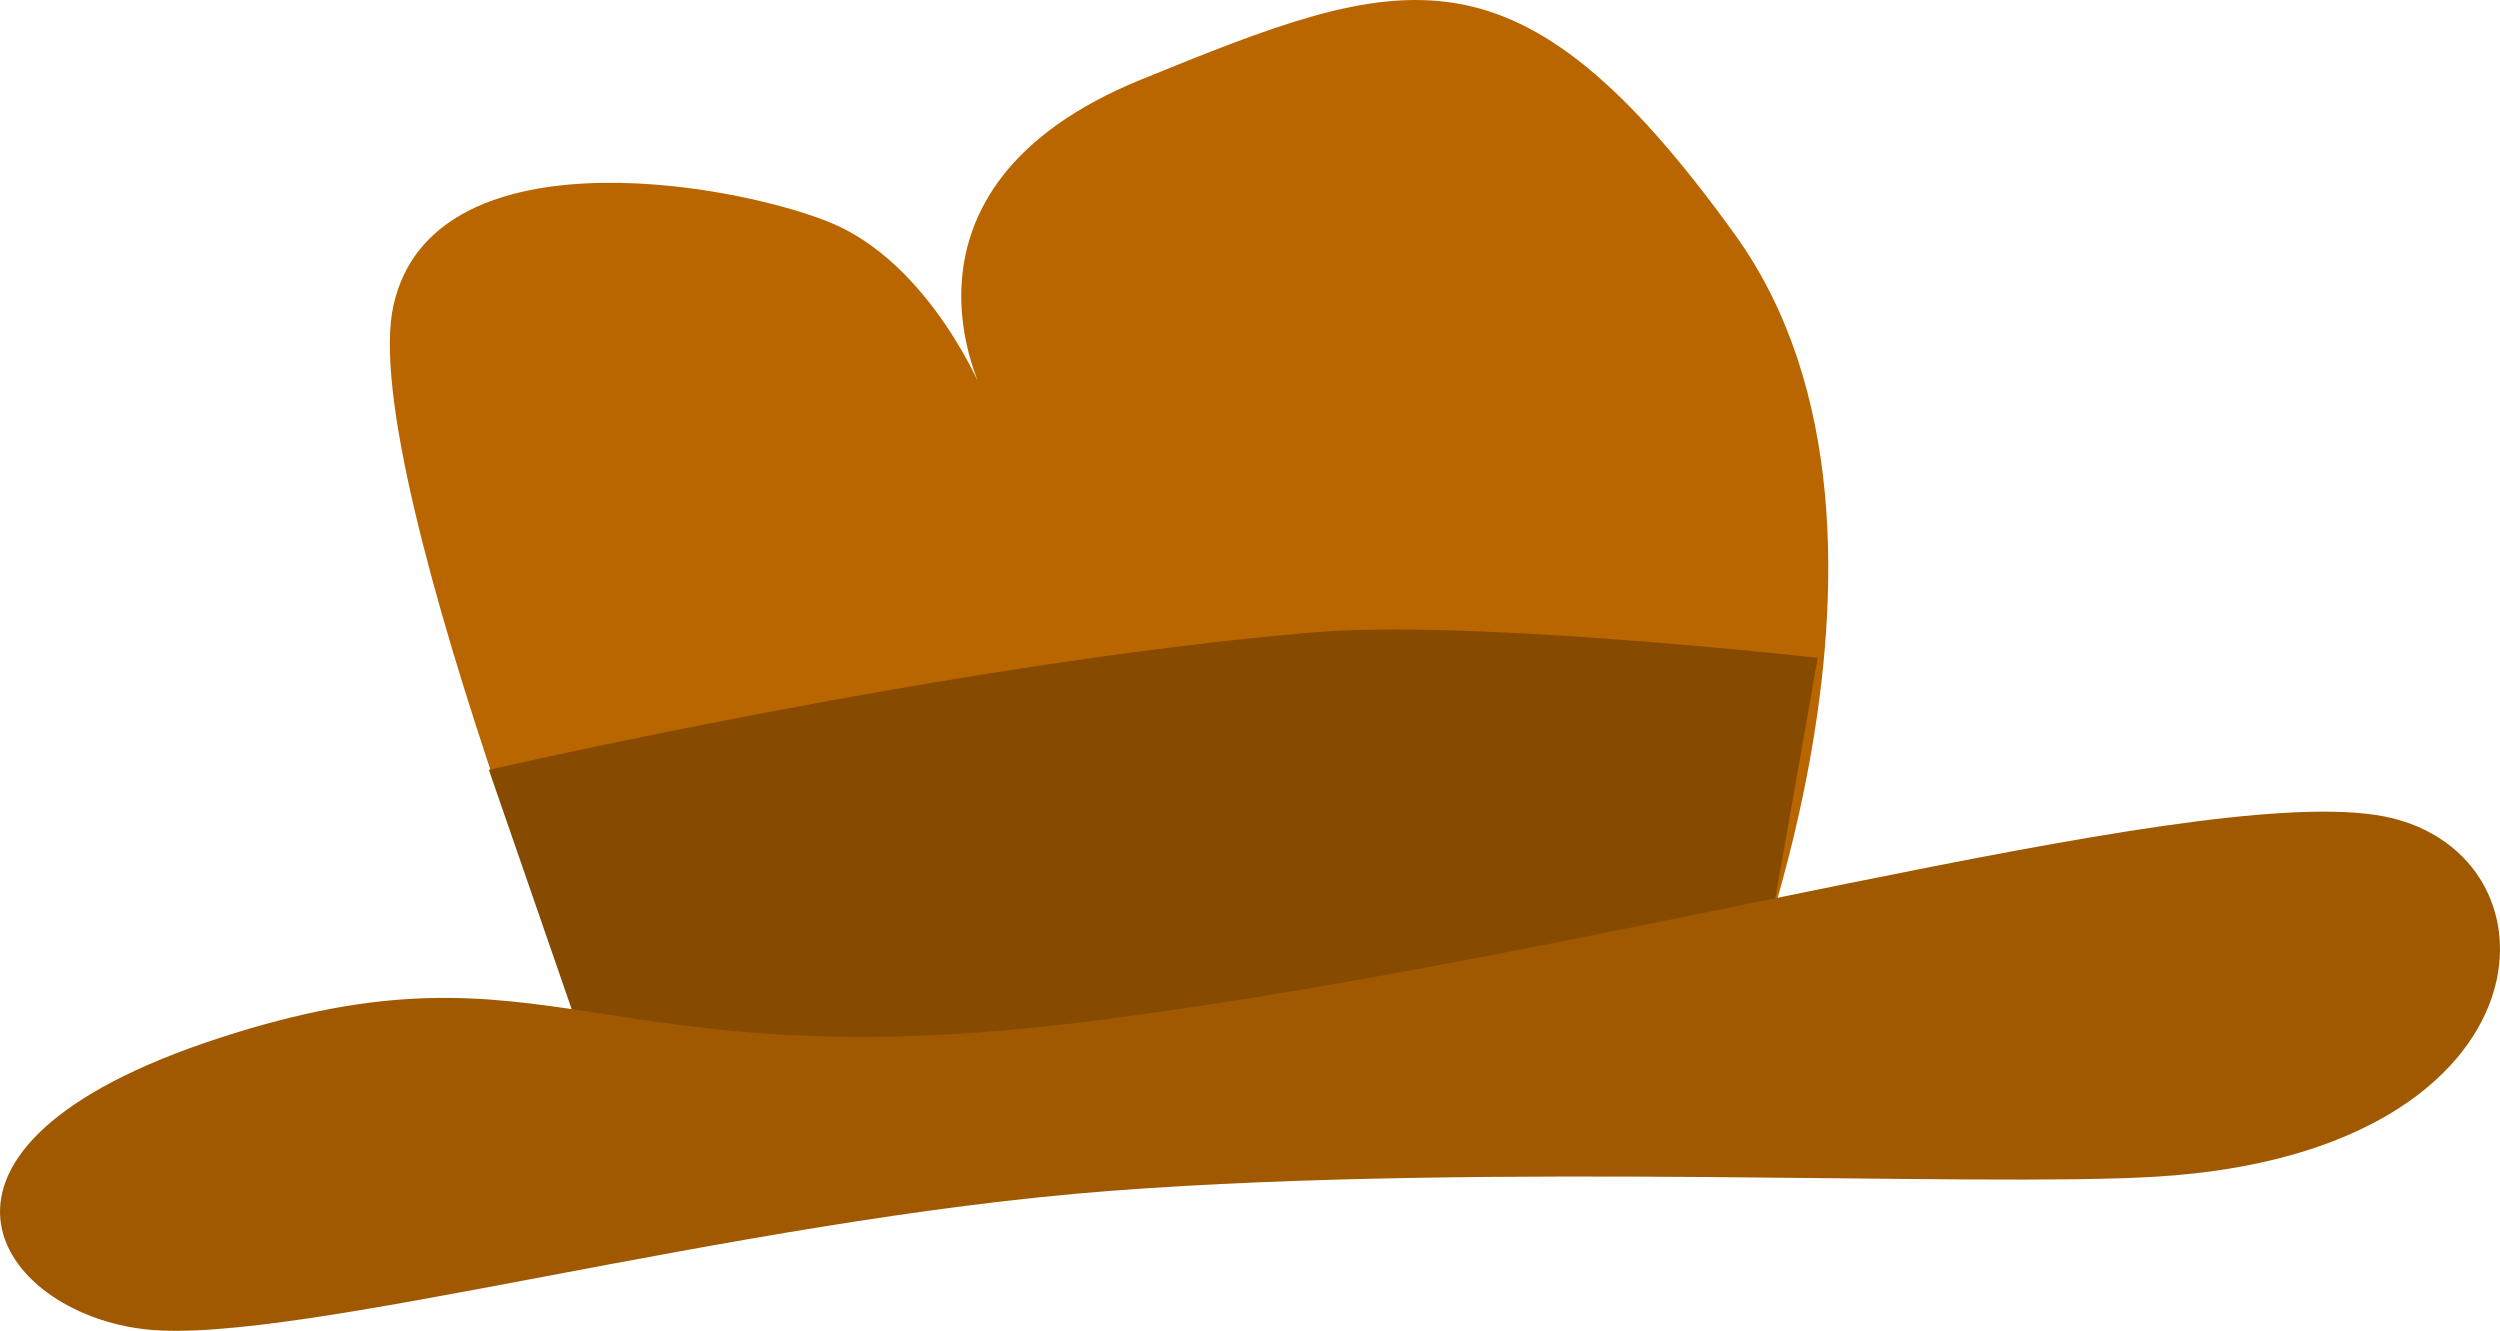 <svg version="1.1" xmlns="http://www.w3.org/2000/svg" xmlns:xlink="http://www.w3.org/1999/xlink" width="187.779" height="99.96" viewBox="0,0,187.779,99.96"><g transform="translate(-146.11,-130.02)"><g data-paper-data="{&quot;isPaintingLayer&quot;:true}" fill-rule="nonzero" stroke="#000000" stroke-width="0" stroke-linecap="round" stroke-linejoin="miter" stroke-miterlimit="10" stroke-dasharray="" stroke-dashoffset="0" style="mix-blend-mode: normal"><g><path d="M175.677,152.896c2.949,-12.88 24.779,-9.311 32.584,-6.247c7.805,3.064 11.799,13.104 11.799,13.104c0,0 -8.44,-15.533 11.774,-23.762c19.668,-8.007 28.135,-11.2 44.595,11.656c16.46,22.856 -1.245,62.569 -1.245,62.569l-81.449,6.802c0,0 -21.007,-51.241 -18.059,-64.121z" fill="#b96600"/><path d="M182.83,187.845c0,0 34.898,-8.048 61.979,-10.331c11.872,-1.001 37.833,1.917 37.833,1.917l-3.846,21.809l-85.86,15.813z" fill="#864a00"/><path d="M228.219,206.699c37.822,-4.809 81.589,-17.627 96.294,-15.472c14.705,2.155 14.149,25.322 -16.432,27.174c-13.685,0.829 -49.972,-1.107 -78.497,1.061c-28.525,2.168 -61.214,11.61 -72.473,10.413c-11.26,-1.197 -19.823,-13.644 5.446,-21.88c25.269,-8.236 27.841,3.513 65.663,-1.296z" fill="#a05900"/></g></g></g></svg>